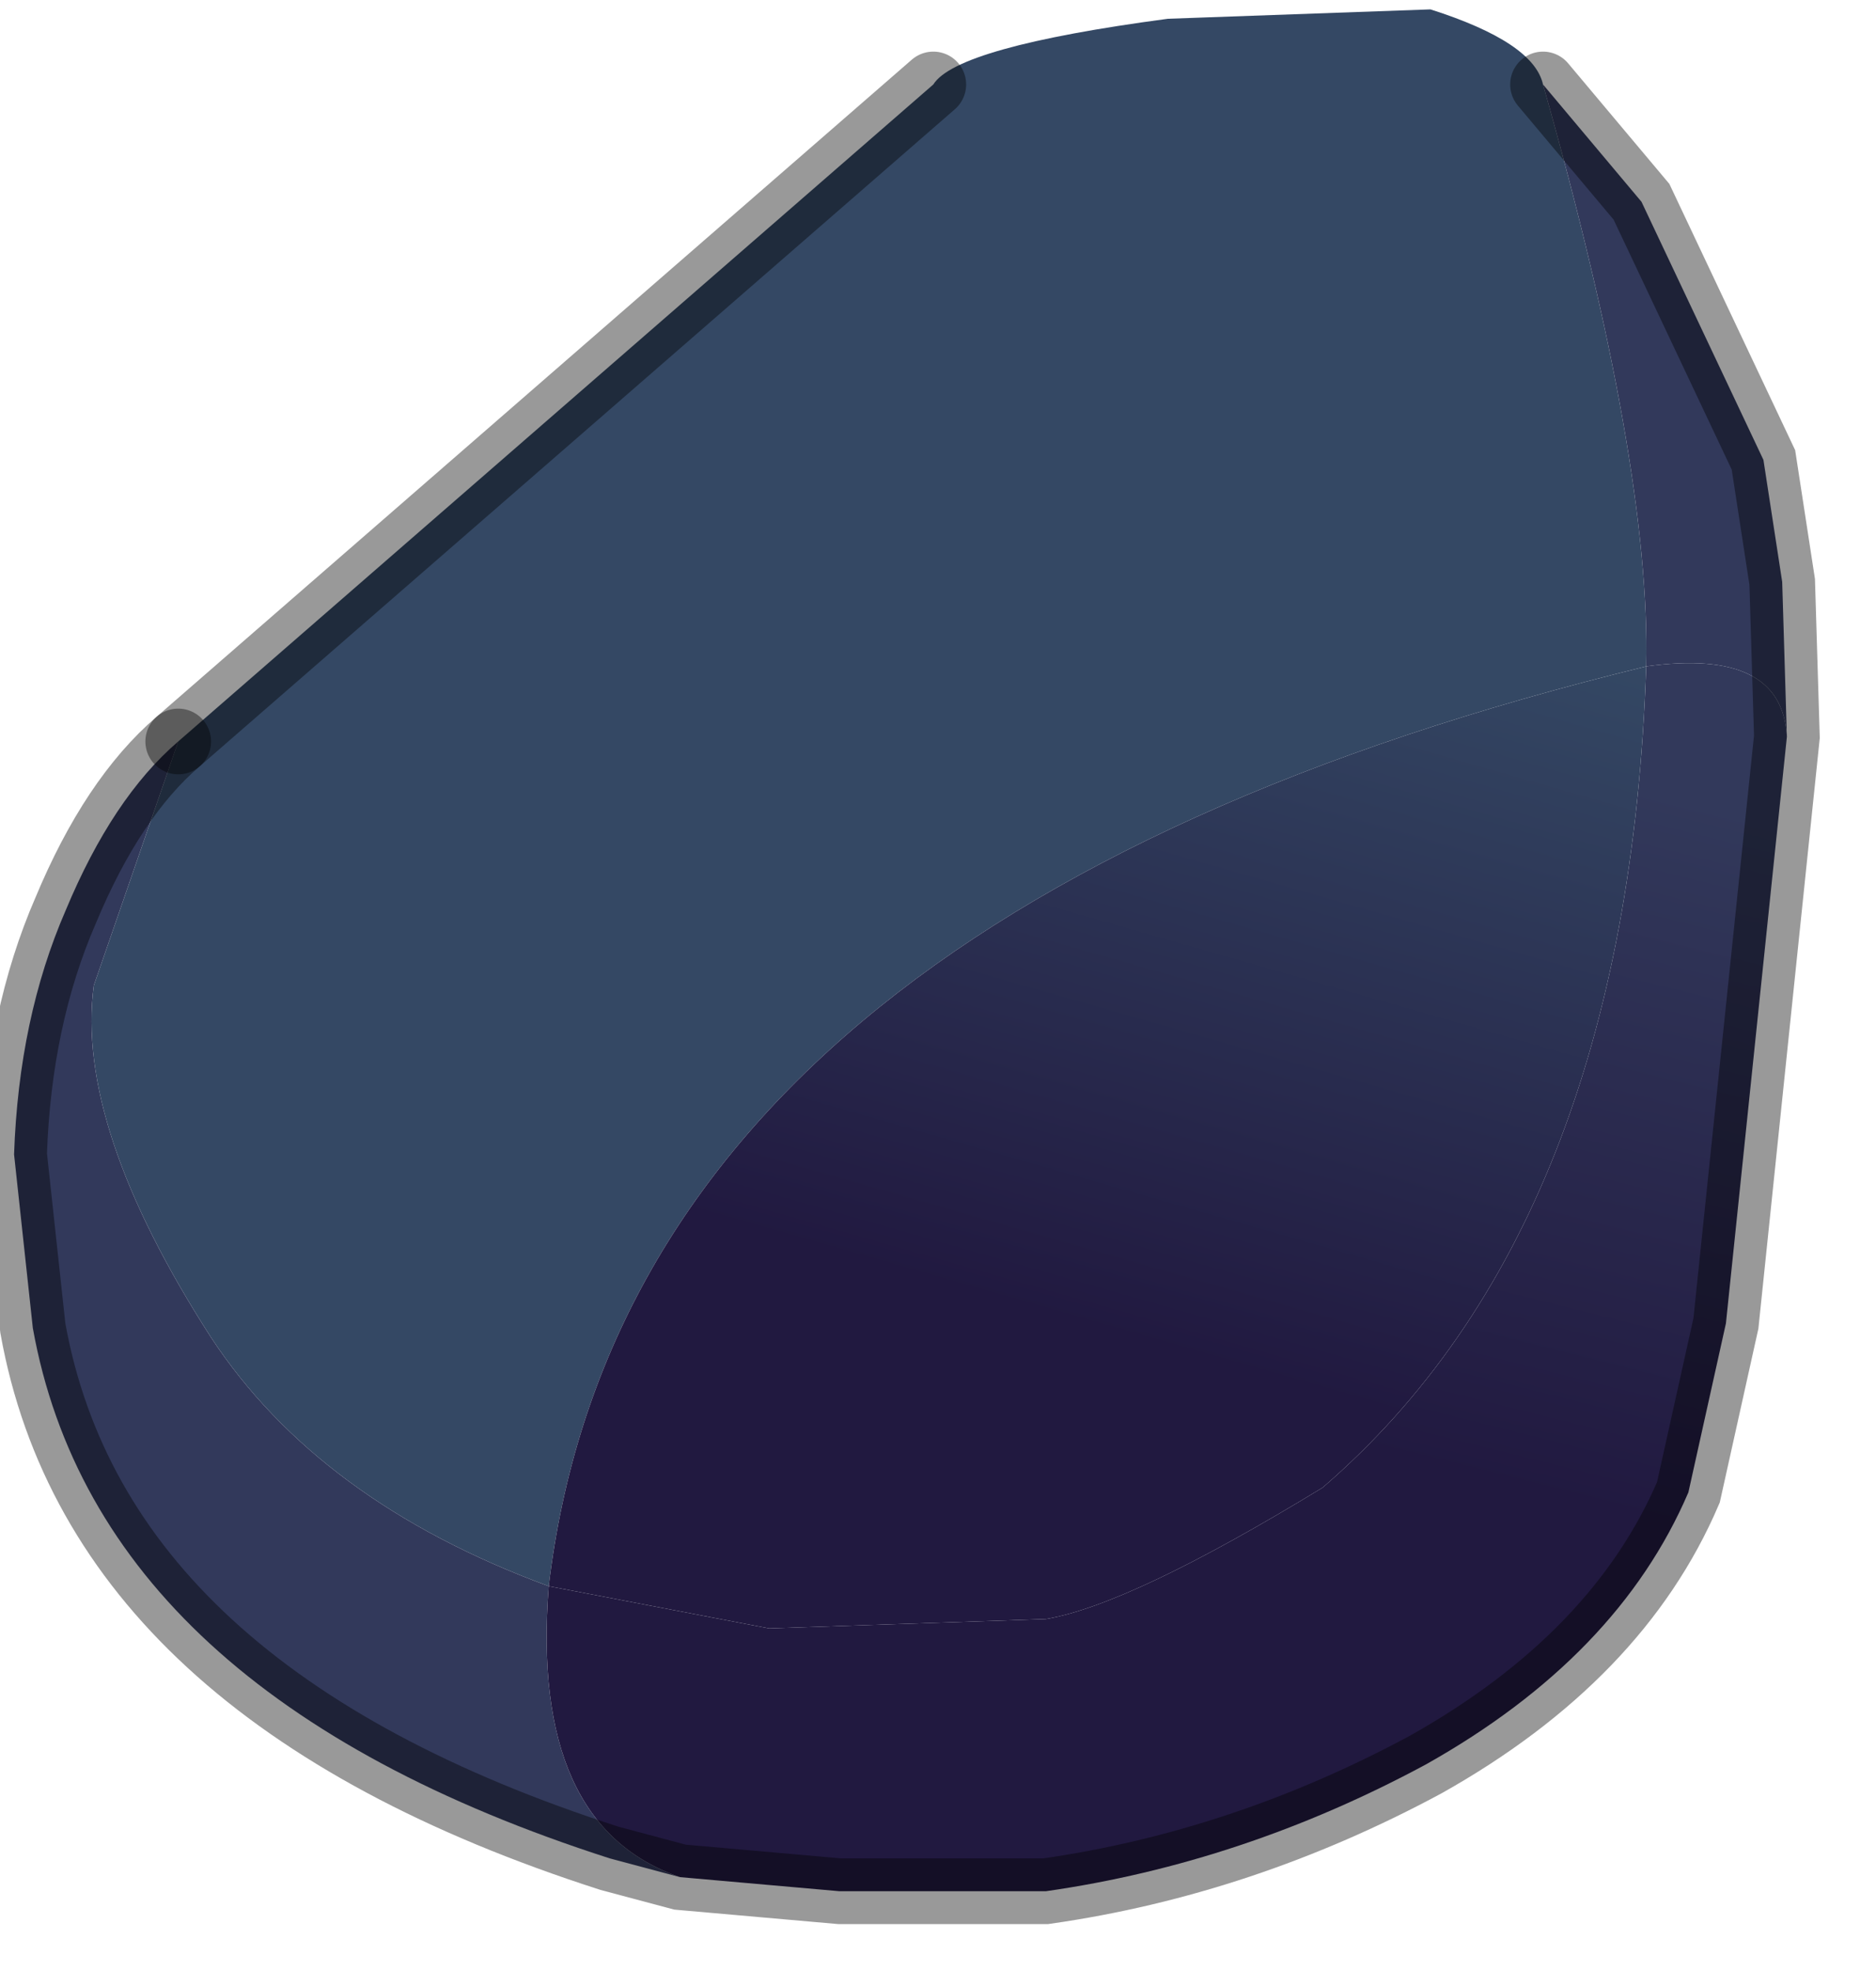 <?xml version="1.0" encoding="utf-8"?>
<svg version="1.1" id="Layer_1"
xmlns="http://www.w3.org/2000/svg"
xmlns:xlink="http://www.w3.org/1999/xlink"
width="20px" height="21px"
xml:space="preserve">
<g id="PathID_813" transform="matrix(1, 0, 0, 1, 9.75, 10.05)">
<path style="fill:#344864;fill-opacity:1" d="M7.8 -2.95Q-3.05 -0.3 -3.9 6.85Q-6.35 5.95 -7.5 4.2Q-8.95 1.95 -8.75 0.45L-7.85 -2.15L0.2 -9.15Q0.45 -9.55 2.7 -9.85L5.5 -9.95Q6.6 -9.6 6.7 -9.15Q7.85 -5.1 7.8 -2.95" />
<path style="fill:#32395B;fill-opacity:1" d="M-2.5 9.95L-3.25 9.75Q-8.7 8 -9.4 4.1L-9.6 2.25Q-9.55 0.8 -9.05 -0.35Q-8.55 -1.55 -7.85 -2.15L-8.75 0.45Q-8.95 1.95 -7.5 4.2Q-6.35 5.95 -3.9 6.85Q-4.1 9.4 -2.5 9.95M7.8 -2.95Q7.85 -5.1 6.7 -9.15L7.75 -7.9L9.05 -5.15L9.25 -3.85L9.3 -2.2Q9.25 -3.15 7.8 -2.95" />
<linearGradient
id="LinearGradID_195" gradientUnits="userSpaceOnUse" gradientTransform="matrix(0.001, -0.005, 0.008, 0.002, 6.65, 2.35)" spreadMethod ="pad" x1="-819.2" y1="0" x2="819.2" y2="0" >
<stop  offset="0.09" style="stop-color:#211940;stop-opacity:1" />
<stop  offset="1" style="stop-color:#32395B;stop-opacity:1" />
</linearGradient>
<path style="fill:url(#LinearGradID_195) " d="M-3.9 6.85L-1.55 7.3L1.4 7.2Q2.3 7.05 4.35 5.8Q7.6 3 7.8 -2.95Q9.25 -3.15 9.3 -2.2L8.65 4.05L8.25 5.85Q7.5 7.6 5.45 8.75Q3.5 9.8 1.4 10.1L-0.8 10.1L-2.5 9.95Q-4.1 9.4 -3.9 6.85" />
<linearGradient
id="LinearGradID_196" gradientUnits="userSpaceOnUse" gradientTransform="matrix(0.002, -0.007, 0.007, 0.002, 18.15, 6.2)" spreadMethod ="pad" x1="-819.2" y1="0" x2="819.2" y2="0" >
<stop  offset="0.294" style="stop-color:#211940;stop-opacity:1" />
<stop  offset="1" style="stop-color:#344864;stop-opacity:1" />
</linearGradient>
<path style="fill:url(#LinearGradID_196) " d="M4.35 5.8Q2.3 7.05 1.4 7.2L-1.55 7.3L-3.9 6.85Q-3.05 -0.3 7.8 -2.95Q7.6 3 4.35 5.8" />
<path style="fill:none;stroke-width:0.7;stroke-linecap:round;stroke-linejoin:miter;stroke-miterlimit:5;stroke:#000000;stroke-opacity:0.4" d="M0.2 -9.15L-7.85 -2.15" />
<path style="fill:none;stroke-width:0.7;stroke-linecap:round;stroke-linejoin:miter;stroke-miterlimit:5;stroke:#000000;stroke-opacity:0.4" d="M6.7 -9.15L7.75 -7.9L9.05 -5.15L9.25 -3.85L9.3 -2.2L8.65 4.05L8.25 5.85Q7.5 7.6 5.45 8.75Q3.5 9.8 1.4 10.1L-0.8 10.1L-2.5 9.95L-3.25 9.75Q-8.7 8 -9.4 4.1L-9.6 2.25Q-9.55 0.8 -9.05 -0.35Q-8.55 -1.55 -7.85 -2.15" />
</g>
</svg>
